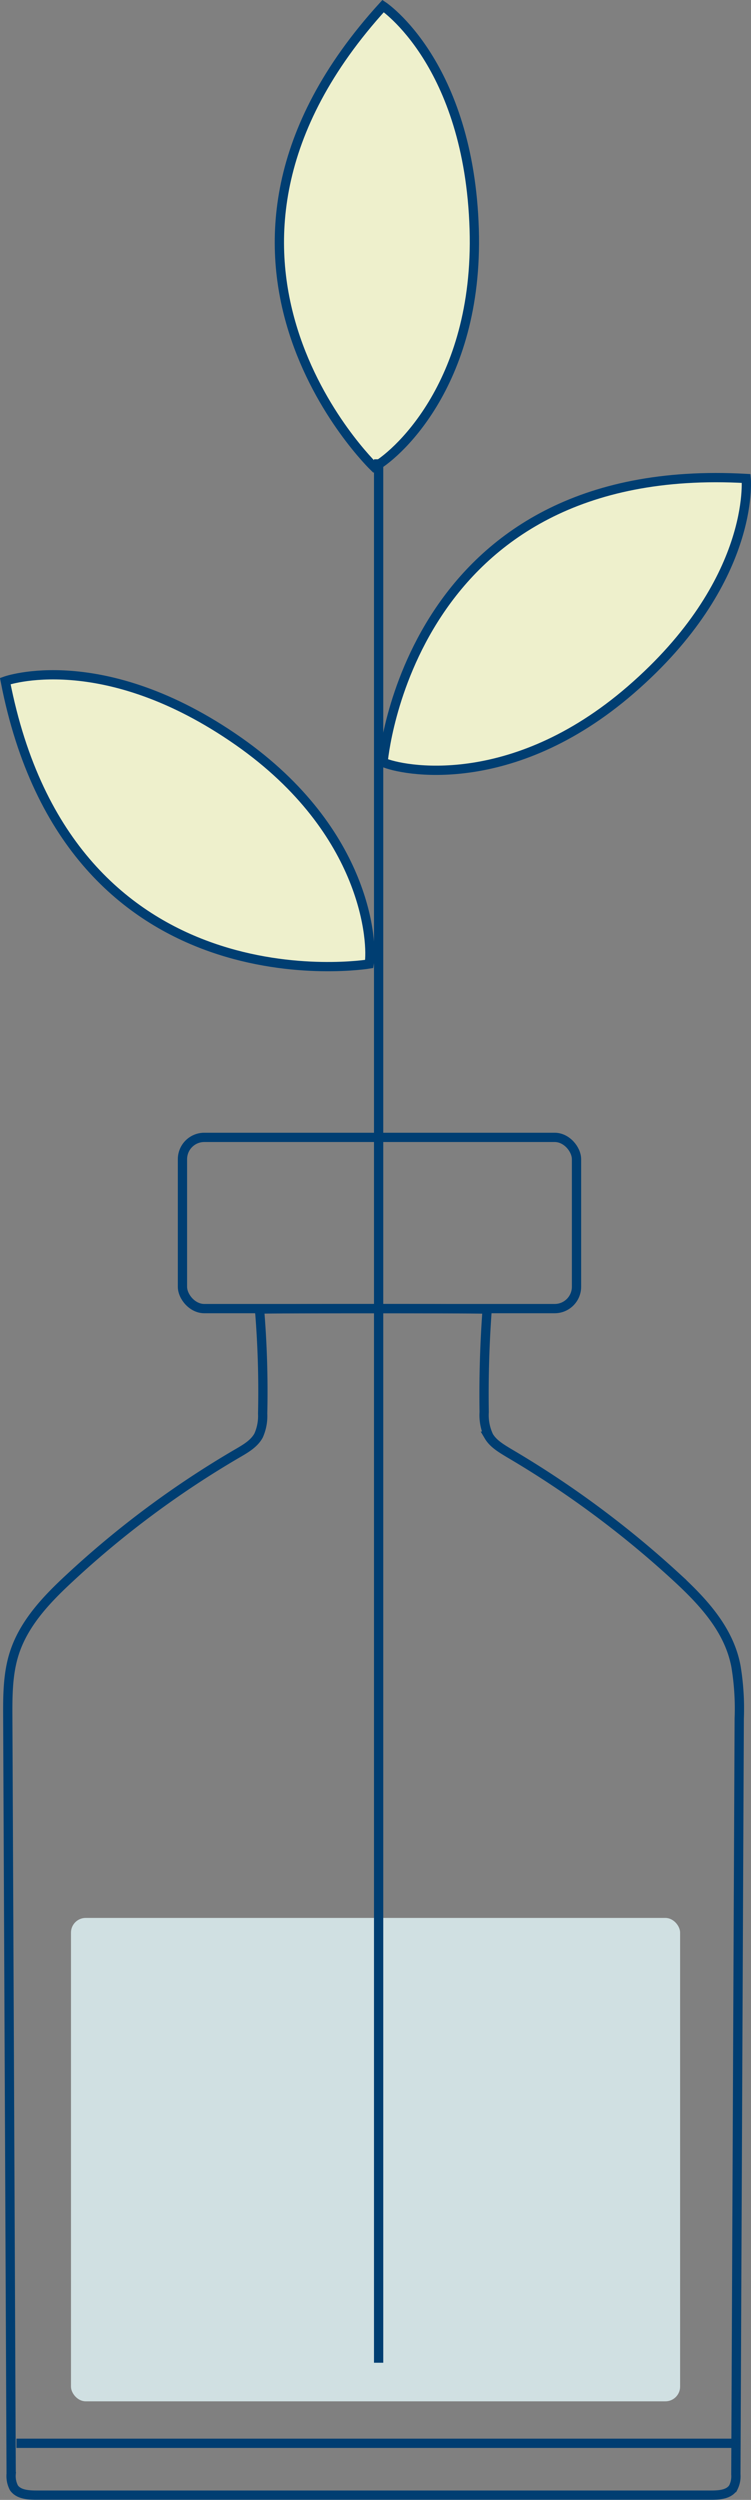 <svg xmlns="http://www.w3.org/2000/svg" viewBox="0 0 162.09 539.02"><rect x="0" y="0" width="162.09" height="539.02" fill="#808080" stroke="none"/><defs><style>.cls-1{fill:#d0e0e2;}.cls-2{fill:#eef0cc;}.cls-2,.cls-3{stroke:#003e72;stroke-miterlimit:10;stroke-width:2px;}.cls-3{fill:none;}</style></defs><g id="Layer_2" data-name="Layer 2"><g id="Into__page" data-name="Into _page"><rect class="cls-1" x="15.32" y="413.54" width="131.47" height="104.23" rx="3.17"/><path class="cls-2" d="M82.69,1.31c-49.23,54-1.93,99.4-1.93,99.4,3.86-1.93,22.62-17.21,21.59-51.27C101.26,13.61,82.69,1.31,82.69,1.31Z"/><path class="cls-2" d="M161.05,103.17c-73-4.12-78.37,61.19-78.37,61.19,3.93,1.78,27.63,6.7,53.41-15.57C163.21,125.35,161.05,103.17,161.05,103.17Z"/><path class="cls-2" d="M1.14,146.85c13.92,71.76,78.55,61,78.55,61,.76-4.24-.28-28.43-28.2-48C22.11,139.3,1.14,146.85,1.14,146.85Z"/><line class="cls-2" x1="81.72" y1="99.03" x2="81.72" y2="509.45"/><rect class="cls-3" x="39.38" y="245.24" width="85.05" height="36.92" rx="4.71"/><path class="cls-3" d="M158.84,359.27a23.19,23.19,0,0,0-.65-2.58c-2.14-6.81-7.34-12.18-12.61-17a211.53,211.53,0,0,0-35.77-26.41c-1.64-1-3.36-2-4.31-3.61a10.53,10.53,0,0,1-1-5.19q-.17-11.12.65-22.2c-2.91-.16-49.15-.15-49.14,0a214.64,214.64,0,0,1,.68,22.54,10.35,10.35,0,0,1-.87,4.69c-.94,1.74-2.75,2.8-4.45,3.79a204.7,204.7,0,0,0-36.31,26.93c-5,4.62-9.86,9.73-11.95,16.18-1.46,4.48-1.45,9.28-1.43,14l.73,163a5.44,5.44,0,0,0,.59,3C4,537.86,6.1,538,7.89,538H153.53c1.75,0,3.8-.16,4.73-1.63a5.32,5.32,0,0,0,.56-2.85l.73-163A55.57,55.57,0,0,0,158.84,359.27Z"/><line class="cls-3" x1="3.55" y1="526.82" x2="158.45" y2="526.82"/></g></g></svg>